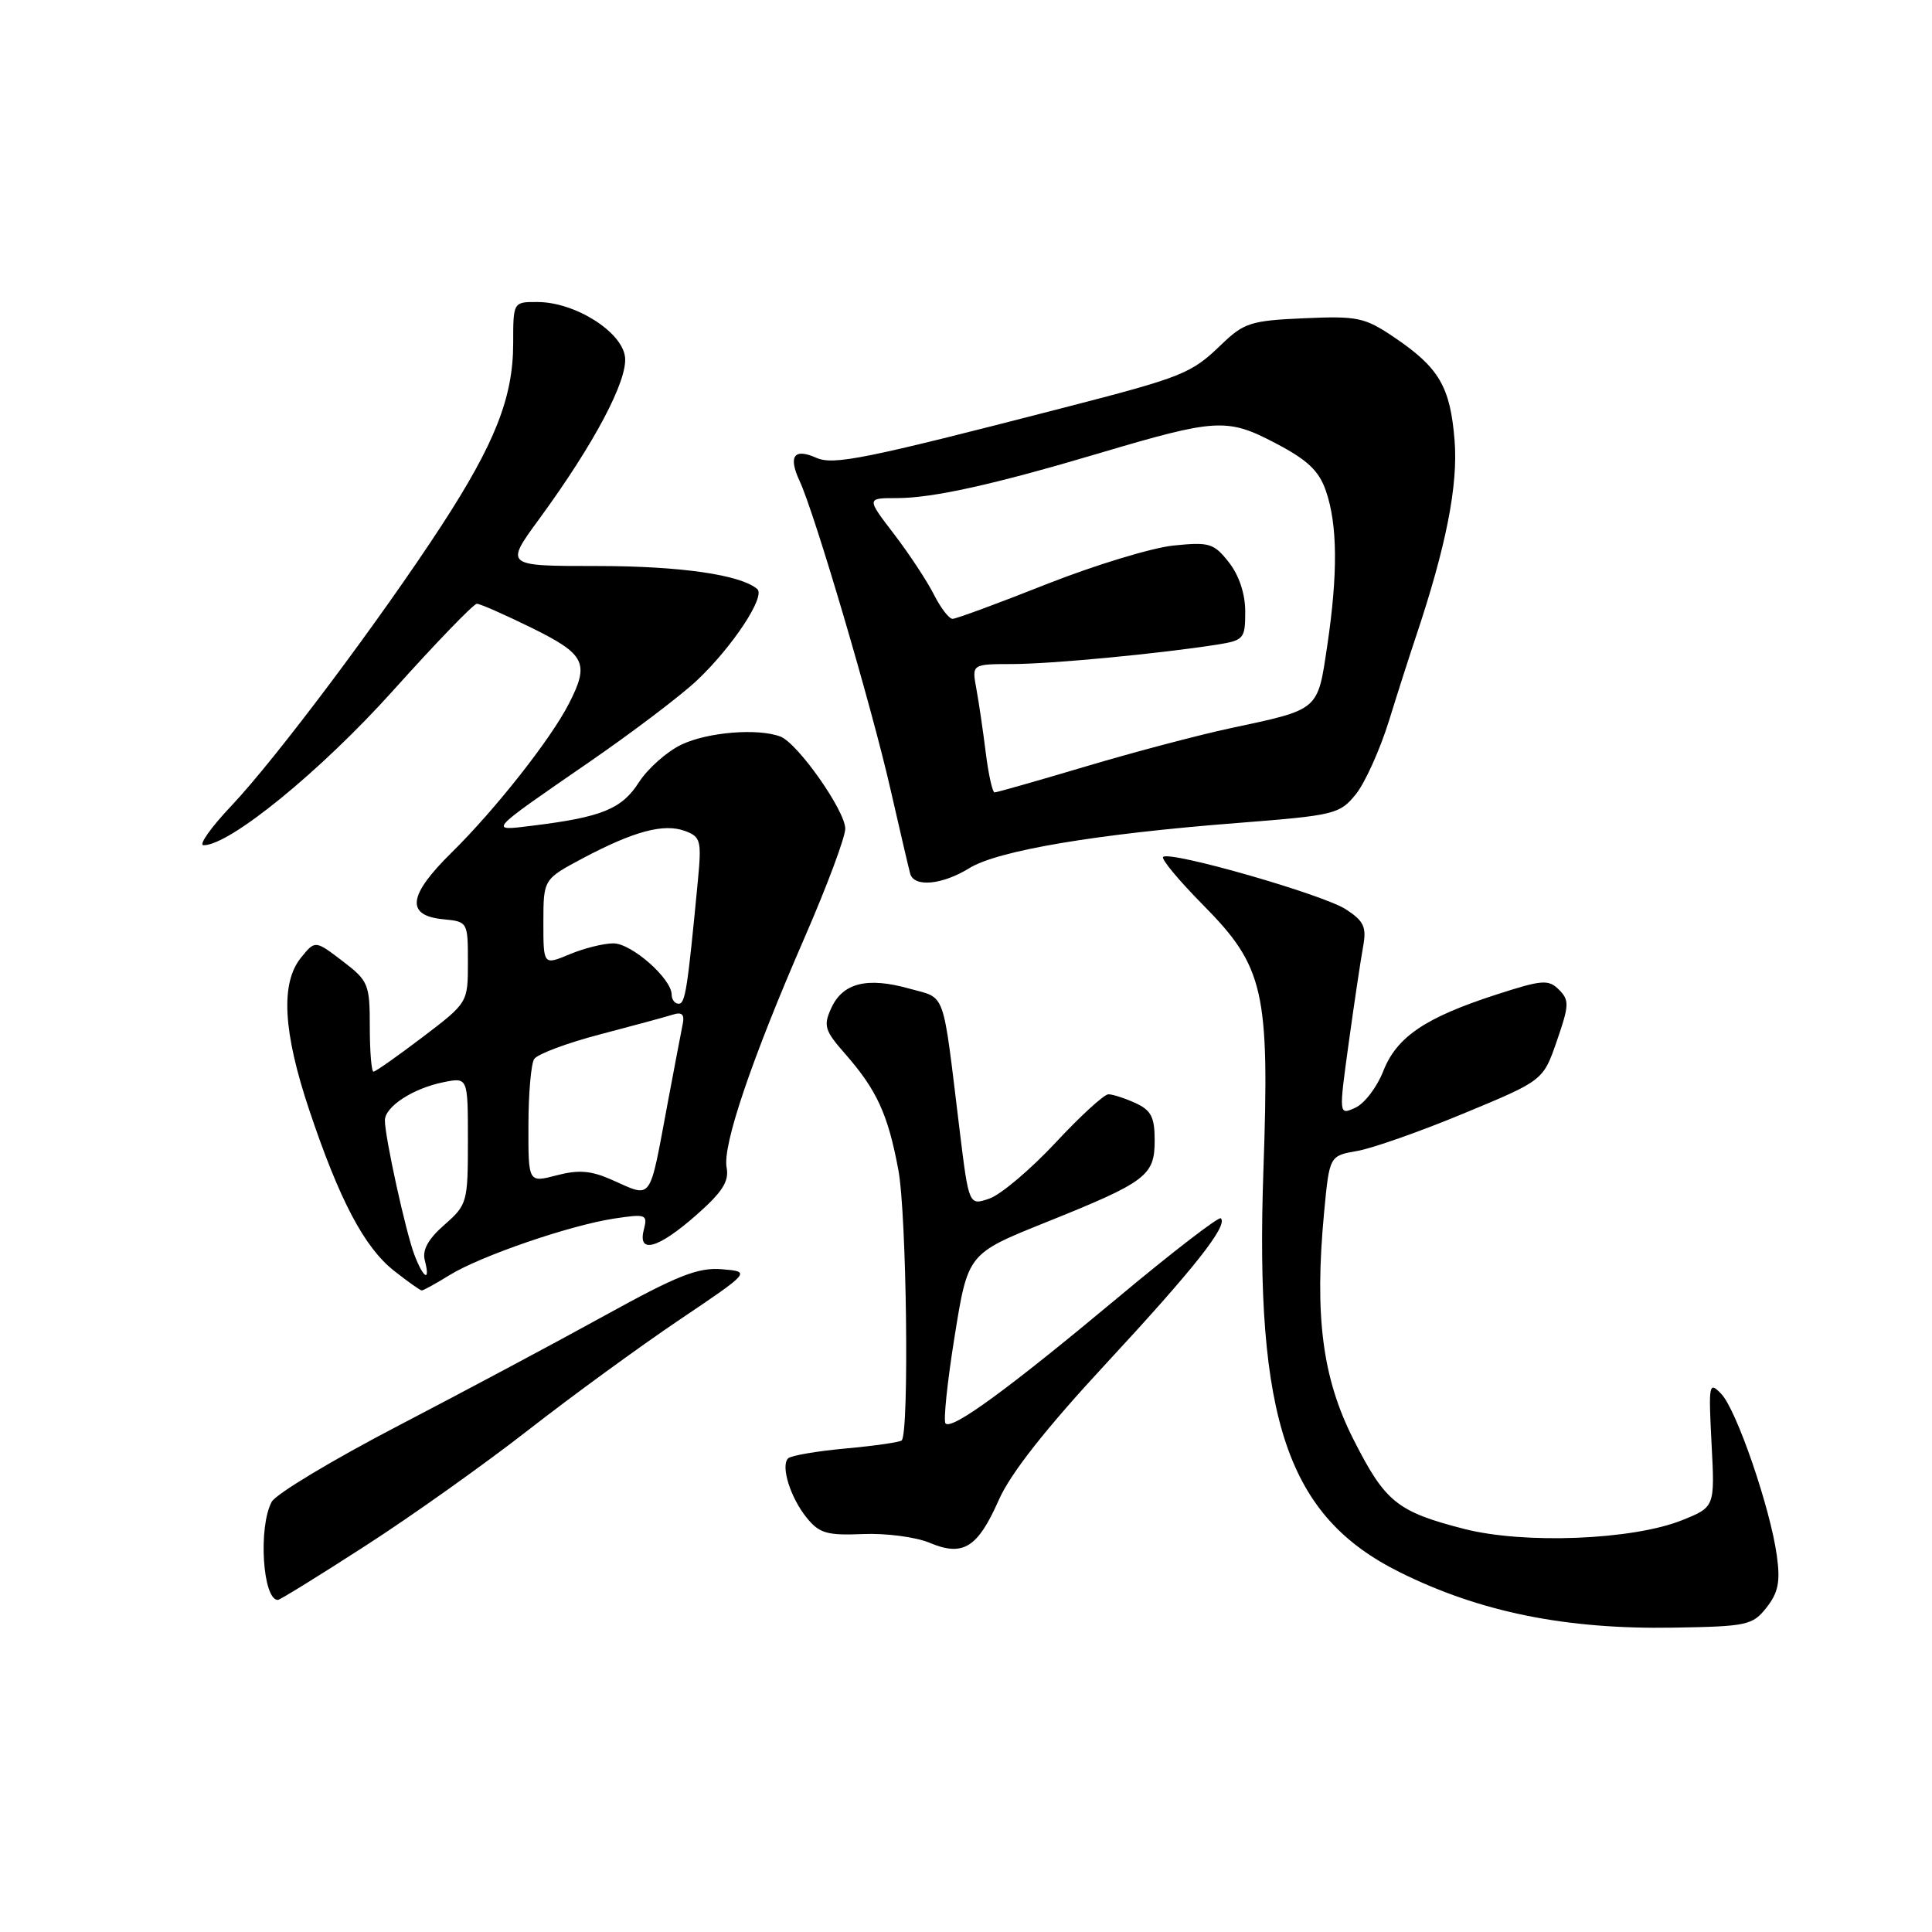 <?xml version="1.0" encoding="UTF-8" standalone="no"?>
<!DOCTYPE svg PUBLIC "-//W3C//DTD SVG 1.1//EN" "http://www.w3.org/Graphics/SVG/1.1/DTD/svg11.dtd" >
<svg xmlns="http://www.w3.org/2000/svg" xmlns:xlink="http://www.w3.org/1999/xlink" version="1.1" viewBox="0 0 256 256">
 <g >
 <path fill="currentColor"
d=" M 234.08 213.00 C 235.63 211.03 235.92 209.58 235.44 206.13 C 234.58 199.84 230.10 186.81 228.08 184.70 C 226.44 183.00 226.38 183.34 226.79 191.30 C 227.23 199.69 227.23 199.69 222.87 201.44 C 216.32 204.06 201.97 204.63 194.01 202.59 C 185.11 200.30 183.55 199.04 179.34 190.73 C 175.22 182.60 174.16 174.42 175.45 160.65 C 176.16 153.15 176.16 153.15 179.83 152.51 C 181.85 152.16 188.22 149.92 193.99 147.52 C 204.48 143.17 204.48 143.17 206.29 137.93 C 207.93 133.20 207.96 132.53 206.57 131.14 C 205.18 129.75 204.35 129.82 198.26 131.79 C 188.82 134.85 185.08 137.39 183.29 141.93 C 182.46 144.05 180.80 146.23 179.59 146.78 C 177.39 147.78 177.39 147.78 178.72 138.14 C 179.45 132.84 180.31 127.12 180.62 125.42 C 181.09 122.84 180.73 122.05 178.35 120.50 C 175.36 118.53 154.98 112.69 154.12 113.55 C 153.84 113.82 156.20 116.66 159.35 119.85 C 167.51 128.09 168.24 131.28 167.41 155.00 C 166.25 188.16 170.59 200.94 185.50 208.34 C 196.14 213.62 207.50 215.92 221.81 215.67 C 231.51 215.51 232.23 215.35 234.08 213.00 Z  M 48.40 204.84 C 54.51 200.91 64.22 194.00 70.00 189.49 C 75.78 184.98 84.78 178.42 90.00 174.90 C 99.50 168.50 99.50 168.50 95.66 168.18 C 92.49 167.92 89.79 168.99 80.16 174.30 C 73.75 177.84 61.41 184.42 52.75 188.93 C 44.09 193.44 36.55 197.97 36.00 199.00 C 34.20 202.36 34.81 212.00 36.82 212.00 C 37.09 212.00 42.30 208.78 48.40 204.84 Z  M 132.37 198.70 C 133.91 195.22 138.62 189.24 146.59 180.65 C 158.26 168.06 162.73 162.40 161.77 161.43 C 161.50 161.17 155.34 165.91 148.09 171.97 C 133.56 184.09 126.16 189.50 125.29 188.62 C 124.98 188.31 125.52 183.12 126.49 177.09 C 128.25 166.12 128.25 166.12 138.47 162.01 C 151.94 156.60 153.00 155.80 153.00 151.10 C 153.00 148.02 152.53 147.11 150.45 146.16 C 149.05 145.52 147.44 145.00 146.87 145.00 C 146.30 145.00 143.14 147.89 139.85 151.43 C 136.55 154.96 132.63 158.28 131.12 158.81 C 128.38 159.76 128.38 159.76 127.14 149.63 C 124.84 130.78 125.41 132.38 120.47 130.99 C 114.91 129.43 111.67 130.24 110.15 133.57 C 109.08 135.91 109.27 136.55 111.96 139.61 C 116.18 144.42 117.66 147.63 119.04 155.04 C 120.14 160.94 120.49 189.84 119.48 190.86 C 119.24 191.10 115.91 191.58 112.07 191.93 C 108.24 192.28 104.80 192.87 104.43 193.24 C 103.42 194.25 104.73 198.45 106.90 201.12 C 108.56 203.17 109.59 203.47 114.34 203.27 C 117.37 203.14 121.34 203.66 123.16 204.42 C 127.62 206.30 129.54 205.11 132.37 198.70 Z  M 59.55 168.97 C 63.68 166.42 75.56 162.34 81.42 161.46 C 85.59 160.83 85.83 160.92 85.32 162.90 C 84.45 166.22 87.17 165.48 92.23 161.03 C 95.73 157.95 96.63 156.54 96.28 154.70 C 95.72 151.77 99.59 140.36 106.64 124.17 C 109.59 117.39 112.00 110.93 112.00 109.81 C 112.00 107.43 105.71 98.48 103.41 97.60 C 100.44 96.47 93.80 97.00 90.31 98.66 C 88.38 99.57 85.84 101.83 84.65 103.67 C 82.39 107.20 79.73 108.28 70.54 109.41 C 64.69 110.13 64.50 110.34 78.00 101.03 C 83.78 97.05 90.24 92.15 92.36 90.15 C 97.08 85.68 101.47 79.03 100.34 78.05 C 98.11 76.15 90.13 75.00 79.08 75.00 C 66.88 75.00 66.88 75.00 71.46 68.75 C 78.73 58.81 83.18 50.41 82.82 47.31 C 82.43 43.96 76.21 40.04 71.25 40.02 C 68.00 40.00 68.00 40.00 68.00 45.49 C 68.00 52.63 65.60 58.74 58.51 69.63 C 50.43 82.03 36.58 100.51 30.68 106.75 C 27.94 109.64 26.28 112.00 26.97 112.00 C 30.46 112.00 42.50 102.17 52.08 91.51 C 57.76 85.18 62.76 80.00 63.19 80.00 C 63.61 80.00 66.90 81.45 70.48 83.21 C 77.59 86.72 78.15 87.87 75.35 93.30 C 72.94 97.99 65.60 107.30 59.85 112.96 C 54.05 118.66 53.72 121.33 58.76 121.81 C 61.97 122.12 62.00 122.17 62.00 127.49 C 62.00 132.86 62.00 132.86 55.99 137.43 C 52.68 139.94 49.76 142.00 49.49 142.00 C 49.22 142.00 49.00 139.32 49.00 136.05 C 49.00 130.39 48.82 129.97 45.38 127.34 C 41.76 124.58 41.76 124.58 39.88 126.90 C 37.15 130.27 37.50 136.72 40.98 147.09 C 44.98 159.04 48.28 165.29 52.22 168.39 C 54.02 169.81 55.67 170.98 55.88 170.99 C 56.09 171.00 57.74 170.09 59.55 168.97 Z  M 128.45 115.03 C 132.22 112.70 145.27 110.50 163.96 109.05 C 176.87 108.04 177.52 107.88 179.65 105.25 C 180.87 103.74 182.85 99.35 184.05 95.50 C 185.24 91.65 186.83 86.70 187.57 84.50 C 191.60 72.50 193.22 64.33 192.74 58.36 C 192.17 51.25 190.69 48.72 184.76 44.71 C 180.82 42.05 179.91 41.86 172.80 42.17 C 165.72 42.48 164.83 42.77 161.80 45.69 C 157.84 49.51 156.75 49.95 140.89 54.04 C 114.56 60.84 110.44 61.67 108.16 60.66 C 105.20 59.34 104.42 60.44 105.96 63.75 C 107.96 68.05 115.49 93.58 117.99 104.57 C 119.24 110.03 120.41 115.06 120.60 115.75 C 121.10 117.61 124.84 117.26 128.45 115.03 Z  M 54.91 166.27 C 53.76 163.25 51.00 150.67 51.00 148.46 C 51.00 146.63 54.74 144.20 58.80 143.39 C 62.00 142.75 62.00 142.75 62.00 151.15 C 62.00 159.30 61.91 159.64 58.89 162.29 C 56.73 164.18 55.93 165.63 56.29 167.01 C 57.06 169.94 56.11 169.43 54.91 166.27 Z  M 81.00 156.30 C 78.31 155.11 76.63 154.98 73.75 155.74 C 70.00 156.72 70.00 156.72 70.02 149.11 C 70.02 144.92 70.37 140.97 70.78 140.33 C 71.19 139.68 75.12 138.21 79.51 137.06 C 83.91 135.91 88.25 134.73 89.17 134.44 C 90.37 134.06 90.73 134.42 90.46 135.71 C 90.26 136.69 89.38 141.32 88.50 146.00 C 85.96 159.54 86.55 158.74 81.00 156.30 Z  M 89.00 131.80 C 89.00 129.68 83.69 125.00 81.28 125.00 C 79.99 125.00 77.38 125.65 75.47 126.45 C 72.00 127.90 72.00 127.90 72.00 122.20 C 72.01 116.50 72.01 116.50 77.25 113.71 C 84.01 110.13 87.96 109.07 90.77 110.11 C 92.85 110.88 92.98 111.39 92.47 116.72 C 91.09 131.17 90.80 133.00 89.93 133.00 C 89.42 133.00 89.00 132.46 89.00 131.80 Z  M 130.62 99.75 C 130.26 96.86 129.70 93.04 129.37 91.25 C 128.77 88.00 128.77 88.00 134.14 87.99 C 139.31 87.98 153.51 86.63 161.25 85.42 C 164.82 84.85 165.00 84.64 165.00 81.05 C 165.00 78.69 164.19 76.24 162.83 74.51 C 160.83 71.97 160.25 71.80 155.46 72.29 C 152.60 72.59 145.04 74.89 138.66 77.41 C 132.29 79.94 126.69 82.00 126.22 82.00 C 125.75 82.00 124.63 80.54 123.73 78.75 C 122.82 76.96 120.45 73.36 118.45 70.75 C 114.81 66.00 114.81 66.00 118.84 66.00 C 123.59 66.00 131.67 64.21 145.60 60.07 C 161.16 55.45 162.59 55.36 169.00 58.72 C 173.26 60.95 174.77 62.37 175.69 65.05 C 177.23 69.49 177.29 76.00 175.87 85.54 C 174.57 94.24 174.90 93.96 163.00 96.50 C 158.88 97.38 150.28 99.65 143.90 101.55 C 137.52 103.45 132.07 105.00 131.79 105.00 C 131.51 105.00 130.98 102.64 130.62 99.75 Z "/>
</g>
</svg>